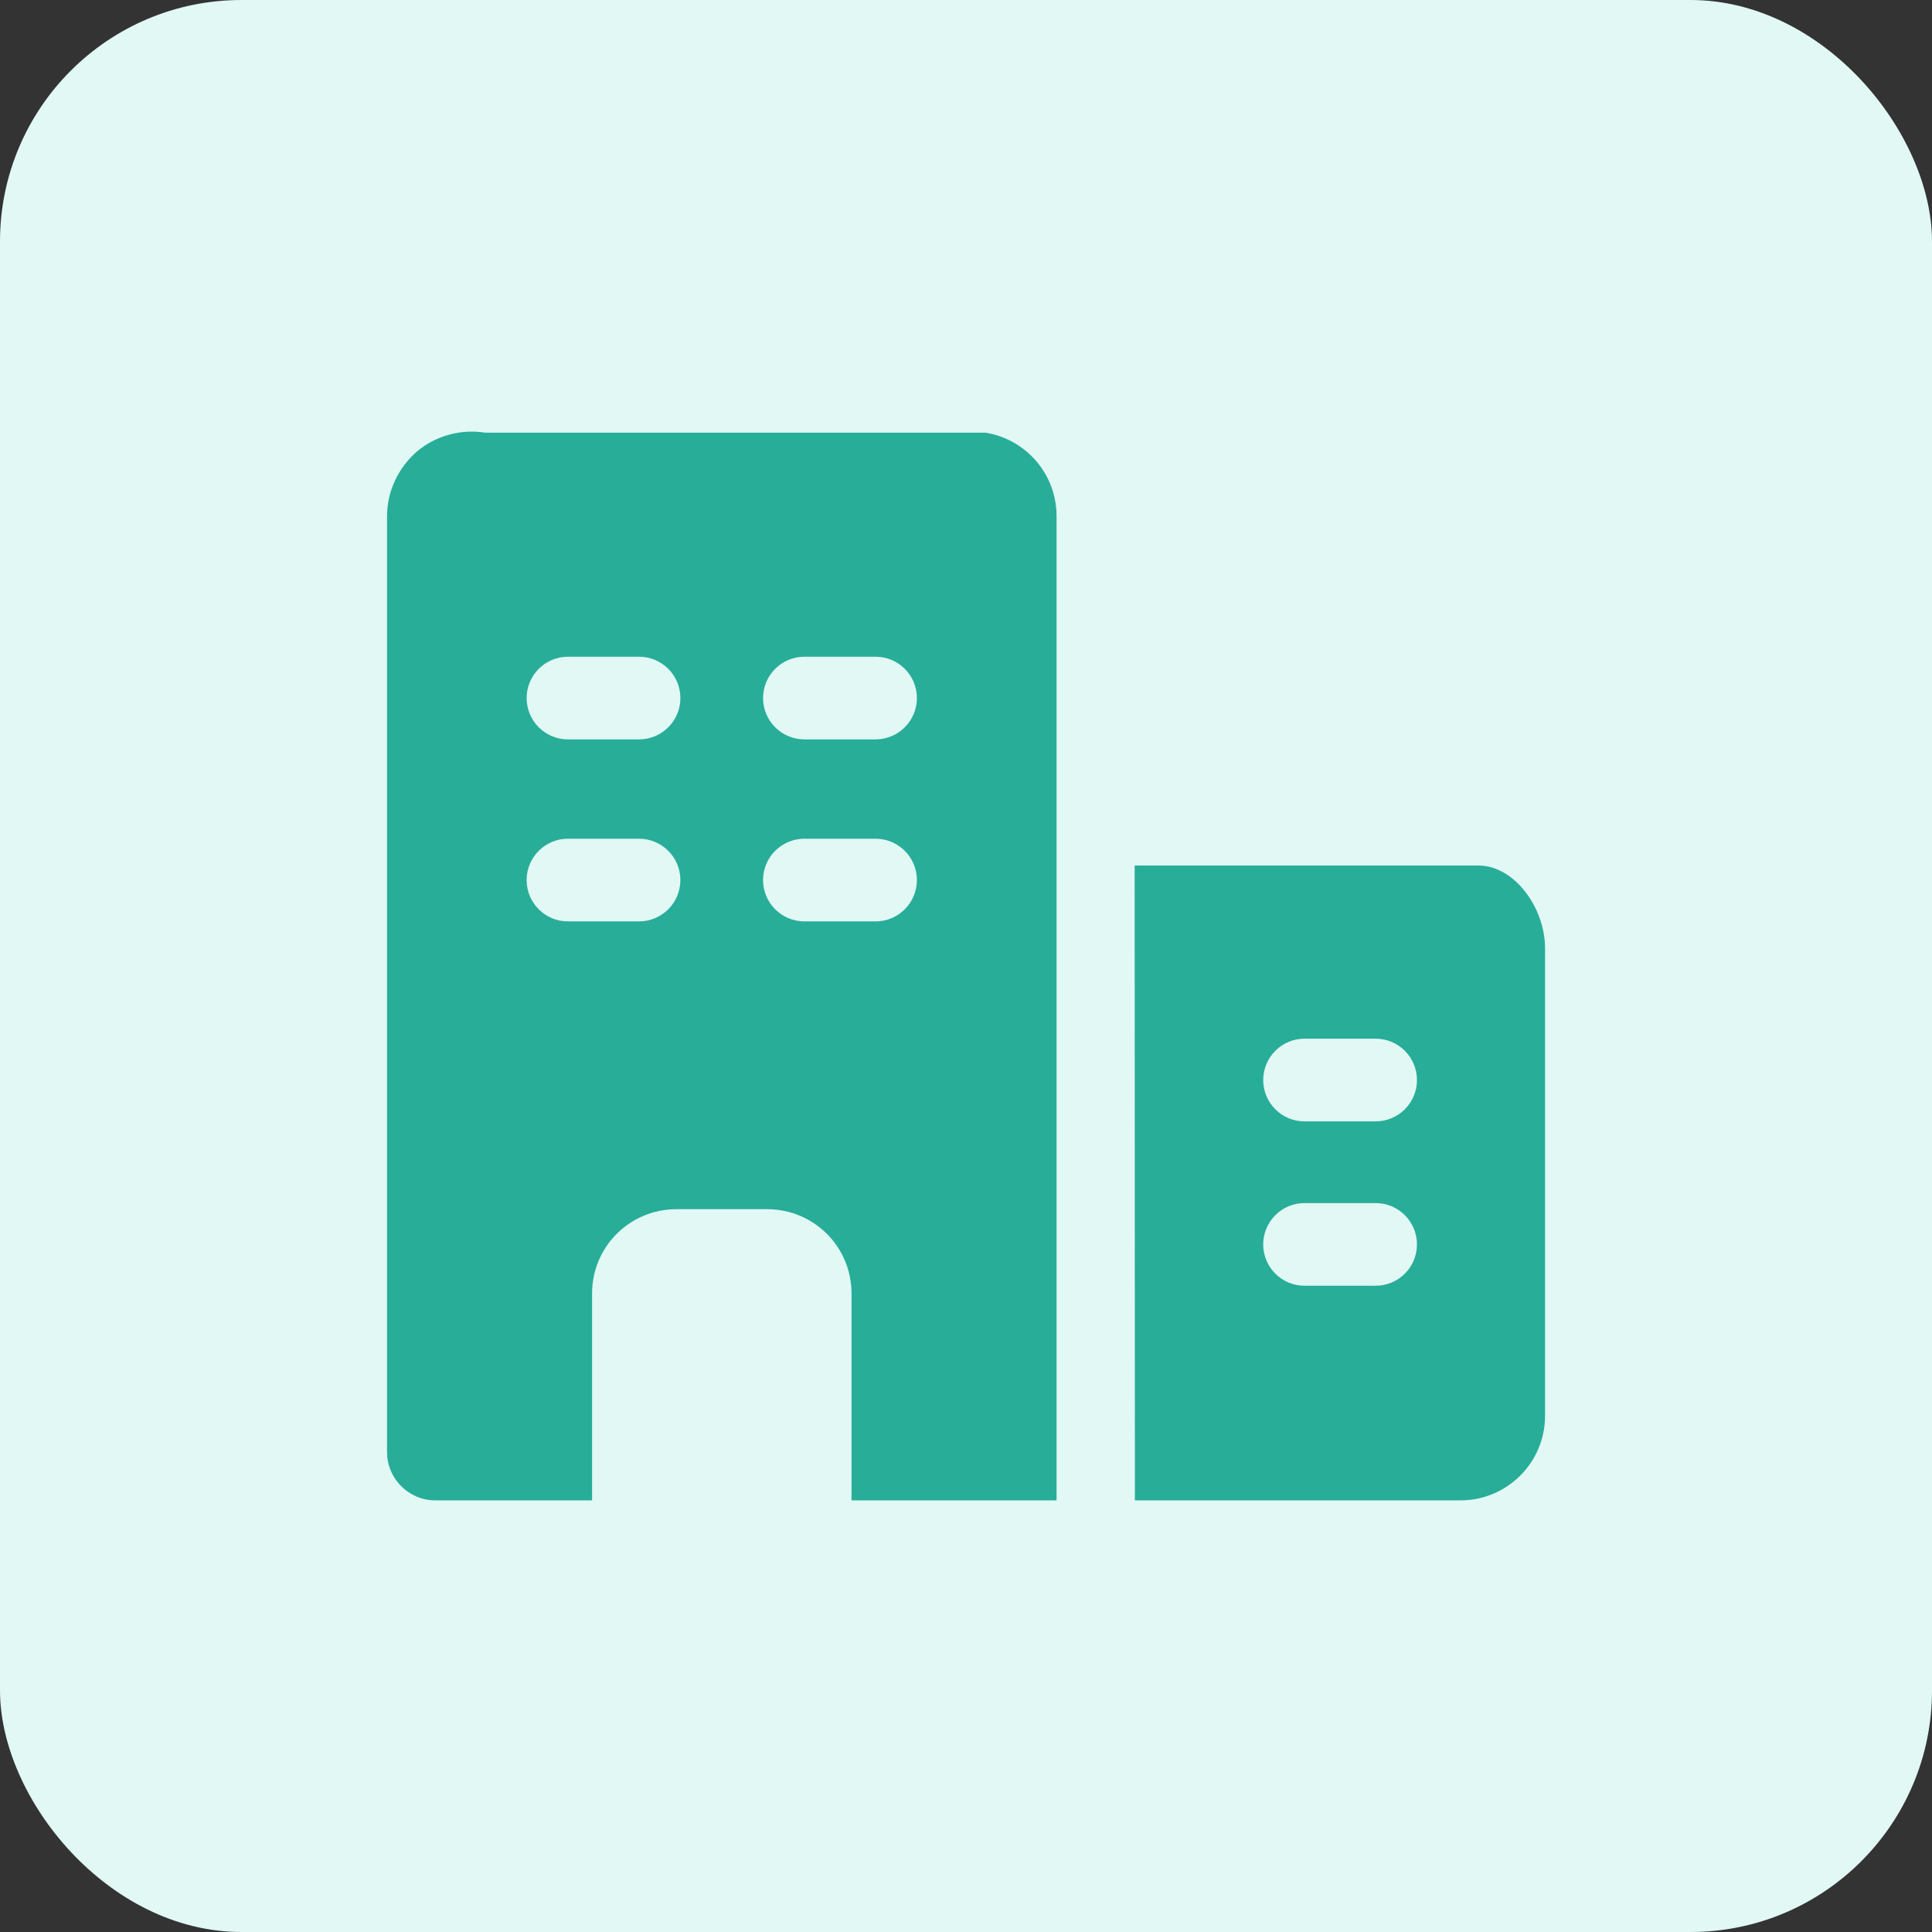 <svg width="24" height="24" viewBox="0 0 24 24" fill="none" xmlns="http://www.w3.org/2000/svg">
<rect x="0" y="0" width="24" height="24" fill="#333333" stroke="none"/>
<rect width="24" height="24" rx="3" fill="#E1F8F5"/>
<g clip-path="url(#clip0_6487_52104)">
<path fill-rule="evenodd" clip-rule="evenodd" d="M12.244 5.375L6.03 5.375C5.725 5.327 5.413 5.411 5.179 5.609C4.945 5.813 4.808 6.106 4.808 6.412V18.039C4.808 18.368 5.077 18.638 5.407 18.638H7.355V16.069C7.355 15.488 7.822 15.021 8.404 15.021H9.529C10.111 15.021 10.578 15.488 10.578 16.069V18.638H13.125V6.412C13.125 5.897 12.754 5.459 12.244 5.375ZM7.055 8.158C6.772 8.158 6.542 8.388 6.542 8.672C6.542 8.955 6.772 9.185 7.055 9.185H7.938C8.222 9.185 8.452 8.955 8.452 8.672C8.452 8.388 8.222 8.158 7.938 8.158H7.055ZM6.542 10.932C6.542 10.649 6.772 10.419 7.055 10.419H7.938C8.222 10.419 8.452 10.649 8.452 10.932C8.452 11.216 8.222 11.446 7.938 11.446H7.055C6.772 11.446 6.542 11.216 6.542 10.932ZM9.993 8.158C9.709 8.158 9.479 8.388 9.479 8.672C9.479 8.955 9.709 9.185 9.993 9.185H10.876C11.16 9.185 11.39 8.955 11.39 8.672C11.39 8.388 11.16 8.158 10.876 8.158H9.993ZM9.479 10.932C9.479 10.649 9.709 10.419 9.993 10.419H10.876C11.16 10.419 11.39 10.649 11.39 10.932C11.39 11.216 11.16 11.446 10.876 11.446H9.993C9.709 11.446 9.479 11.216 9.479 10.932Z" fill="#28ad99"/>
<path fill-rule="evenodd" clip-rule="evenodd" d="M18.366 10.752L14.095 10.752L14.098 18.638H18.144C18.722 18.638 19.193 18.167 19.193 17.589V11.777C19.193 11.282 18.816 10.752 18.366 10.752ZM16.205 12.903C15.922 12.903 15.692 13.133 15.692 13.417C15.692 13.7 15.922 13.93 16.205 13.93H17.088C17.372 13.93 17.602 13.7 17.602 13.417C17.602 13.133 17.372 12.903 17.088 12.903H16.205ZM15.692 15.459C15.692 15.175 15.922 14.945 16.205 14.945H17.088C17.372 14.945 17.602 15.175 17.602 15.459C17.602 15.742 17.372 15.972 17.088 15.972H16.205C15.922 15.972 15.692 15.742 15.692 15.459Z" fill="#28ad99"/>
</g>
<defs>
<clipPath id="clip0_6487_52104">
<rect width="15" height="15" fill="white" transform="translate(4.5 4.5)"/>
</clipPath>
</defs>
</svg>
